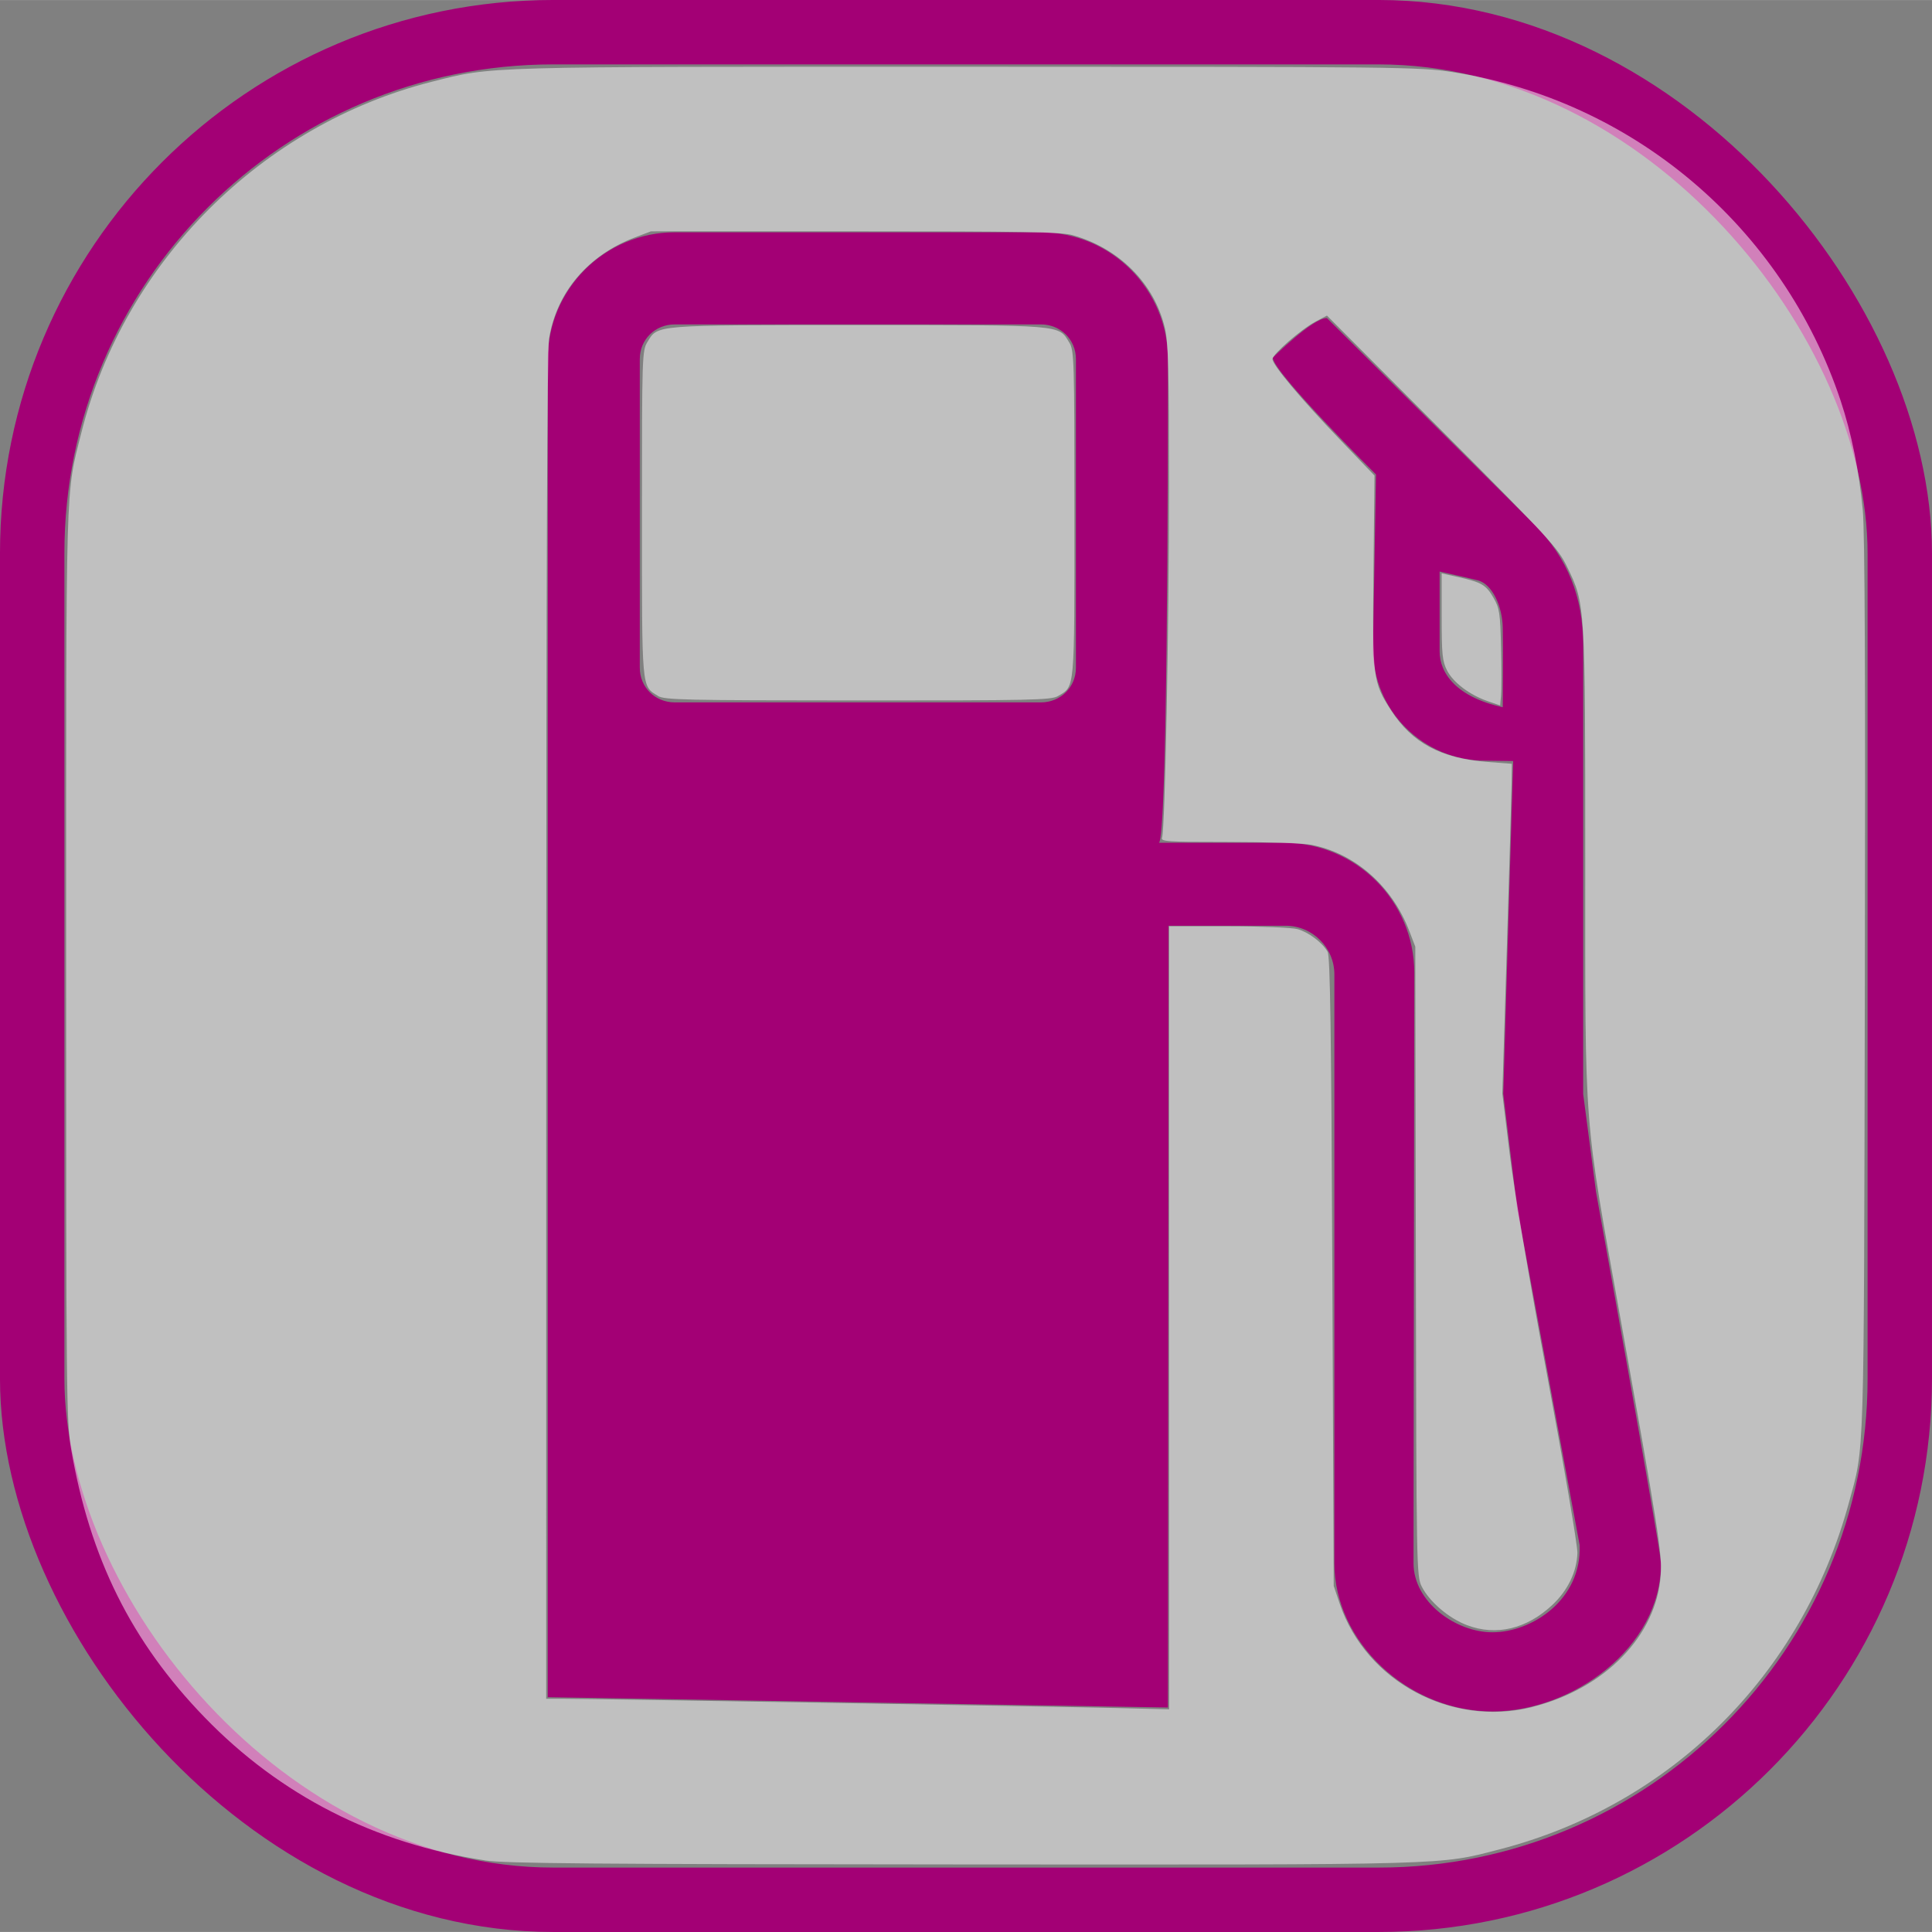 <?xml version="1.0" encoding="UTF-8" standalone="no"?>
<!-- Generator: Adobe Illustrator 13.0.2, SVG Export Plug-In . SVG Version: 6.00 Build 14948)  -->

<svg
   xmlns:dc="http://purl.org/dc/elements/1.1/"
   xmlns:cc="http://creativecommons.org/ns#"
   xmlns:rdf="http://www.w3.org/1999/02/22-rdf-syntax-ns#"
   xmlns:svg="http://www.w3.org/2000/svg"
   xmlns="http://www.w3.org/2000/svg"
   xmlns:sodipodi="http://sodipodi.sourceforge.net/DTD/sodipodi-0.dtd"
   xmlns:inkscape="http://www.inkscape.org/namespaces/inkscape"
   version="1.0"
   id="Layer_1"
   x="0px"
   y="0px"
   width="60"
   height="60"
   viewBox="-0.258 -0.548 74.128 74.124"
   xml:space="preserve"
   sodipodi:version="0.32"
   inkscape:version="0.48.1 r9760"
   sodipodi:docname="Fuel.svg"
   inkscape:output_extension="org.inkscape.output.svg.inkscape"
   inkscape:export-filename="/Users/mherring/Desktop/try.png"
   inkscape:export-xdpi="90"
   inkscape:export-ydpi="90"><rect x="-0.258" y="-0.548" width="74.128" height="74.124" fill="#808080" stroke="none"/><defs
   id="defs12"><inkscape:perspective
     sodipodi:type="inkscape:persp3d"
     inkscape:vp_x="0 : 61.769501 : 1"
     inkscape:vp_y="0 : 1000 : 0"
     inkscape:vp_z="123.547 : 61.769501 : 1"
     inkscape:persp3d-origin="61.773499 : 41.179667 : 1"
     id="perspective16" /></defs><sodipodi:namedview
   inkscape:window-height="1088"
   inkscape:window-width="1920"
   inkscape:pageshadow="2"
   inkscape:pageopacity="0.0"
   guidetolerance="1"
   gridtolerance="1"
   objecttolerance="1"
   borderopacity="1.0"
   bordercolor="#666666"
   pagecolor="#ffffff"
   id="base"
   showgrid="true"
   inkscape:zoom="11.833333"
   inkscape:cx="15.042253"
   inkscape:cy="33.506034"
   inkscape:window-x="0"
   inkscape:window-y="0"
   inkscape:current-layer="Layer_1"
   inkscape:window-maximized="1"><inkscape:grid
     type="xygrid"
     id="grid2986"
     empspacing="5"
     visible="true"
     enabled="true"
     snapvisiblegridlinesonly="true" /></sodipodi:namedview>
<g
   id="g3"
   transform="matrix(0.625,0,0,0.625,-1.623,-5.736)">
	
	<path
   style="fill:#ffffff;fill-opacity:0;stroke:none"
   d="m 11.906,2.469 c -5.458,0 -9.875,4.449 -9.875,9.906 l 0,75.844 c 0,5.464 4.417,9.906 9.875,9.906 l 75.844,0 c 5.464,0 9.906,-4.442 9.906,-9.906 l 0,-75.844 c 0,-5.458 -4.442,-9.906 -9.906,-9.906 l -75.844,0 z"
   transform="matrix(1.24,0,0,1.24,0.296,-1.333)"
   id="path7"
   inkscape:connector-curvature="0" />
	<path
   style="fill:#a30075;fill-opacity:1;stroke:none"
   d="m 68.234,49.292 c 0,1.195 -0.945,2.125 -2.148,2.125 l -22.477,0 c -1.211,0 -2.148,-0.93 -2.148,-2.125 l 0,-18.954 c 0,-1.195 0.938,-2.125 2.148,-2.125 l 22.477,0 c 1.203,0 2.148,0.93 2.148,2.125 l 0,18.954 z m 26.203,2.421 c -2.844,-0.625 -3.875,-2.086 -3.875,-3.43 l 0,-4.898 c 0,0 1.891,0.422 2.344,0.539 0.922,0.242 1.508,1.656 1.531,2.891 0.031,1.234 0,4.898 0,4.898 z m 5.726,29.758 c 0,-0.047 -0.789,-6.016 -0.789,-6.016 l 0,-27.562 c 0,-2.953 -0.969,-5.352 -2.969,-7.367 l -12.765,-12.703 c -0.883,0 -3.32,2.43 -3.32,2.43 0,0.883 6.336,7.172 6.336,7.172 l -0.188,10.695 c 0,3.797 3.086,6.875 6.898,6.875 l 1.711,0.023 -0.609,20.438 0.852,7.008 3.836,20.68 c 0.141,3.359 -2.93,5.359 -5.352,5.359 -2.242,0 -4.844,-1.852 -4.844,-4.242 l 0.047,-36.242 c 0,-4.406 -3.578,-7.984 -7.984,-7.984 0,0 -7.664,0 -7.703,0 0.539,-0.031 0.562,-23.734 0.562,-28.766 0,-0.594 0,-0.93 0,-0.93 0,-4.289 -3.5,-7.781 -7.797,-7.781 l -22.476,0 c -4.297,0 -7.797,3.492 -7.797,7.781 l 0,82.148 38.07,0.633 0.039,-47.992 7.188,0 c 1.648,0 2.992,1.344 2.992,2.992 l 0,36.141 c 0,4.852 4.531,9.102 9.703,9.102 4.883,0 10.352,-3.883 10.352,-9.102 -0.086,-1.204 -3.993,-22.79 -3.993,-22.79 z"
   id="path9"
   inkscape:connector-curvature="0" />
</g>
<rect
   style="fill:none;stroke:#a30075;stroke-width:2.471;stroke-miterlimit:4;stroke-opacity:1;stroke-dasharray:none"
   id="rect3755"
   width="71.657"
   height="71.657"
   x="0.977"
   y="0.685"
   rx="20"
   ry="20"
   inkscape:export-filename="/Users/mherring/Desktop/try.png"
   inkscape:export-xdpi="90"
   inkscape:export-ydpi="90" /><path
   style="fill:#ffffff;fill-opacity:0.502;stroke:none"
   d="M 15.068,57.798 C 11.636,57.273 8.706,55.779 6.358,53.355 4.083,51.008 2.79,48.407 2.206,45.001 2.063,44.17 2.054,43.211 2.054,30.001 c 0,-15.412 -0.024,-14.583 0.475,-16.563 C 3.861,8.141 8.119,3.88 13.42,2.539 c 1.904,-0.482 1.389,-0.467 16.616,-0.466 13.425,8.573e-4 14.062,0.008 15.074,0.164 5.617,0.867 10.282,4.815 12.076,10.217 0.336,1.013 0.57,2.167 0.686,3.393 0.064,0.671 0.084,5.244 0.064,14.789 -0.031,15.045 -0.006,14.256 -0.497,16.056 -1.458,5.348 -5.534,9.39 -10.856,10.765 -1.896,0.49 -1.389,0.476 -16.695,0.467 -11.478,-0.007 -14.199,-0.03 -14.82,-0.124 l 0,0 z m 32.543,-4.769 c 2.258,-0.571 3.855,-2.215 3.983,-4.099 0.045,-0.656 -0.082,-1.462 -1.246,-7.944 -1.157,-6.445 -1.098,-5.677 -1.098,-14.16 0,-8.073 0.001,-8.052 -0.559,-9.206 C 48.402,17.025 48.171,16.773 44.805,13.395 L 41.225,9.804 40.865,9.996 c -0.451,0.24 -1.332,1.009 -1.332,1.162 0,0.179 0.891,1.242 2.082,2.484 l 1.087,1.133 -0.031,2.978 c -0.034,3.312 -0.018,3.439 0.539,4.304 0.662,1.028 1.554,1.505 3.02,1.616 l 0.739,0.056 -0.007,0.601 c -0.004,0.33 -0.071,2.635 -0.148,5.122 l -0.14,4.521 0.226,1.859 c 0.133,1.092 0.616,3.951 1.172,6.93 0.52,2.789 0.941,5.256 0.934,5.482 -0.017,0.587 -0.297,1.167 -0.781,1.62 -0.795,0.744 -1.741,0.969 -2.643,0.628 -0.571,-0.215 -1.169,-0.724 -1.412,-1.202 -0.162,-0.317 -0.166,-0.573 -0.183,-10.102 l -0.017,-9.777 -0.186,-0.486 c -0.536,-1.403 -1.7,-2.424 -3.059,-2.681 -0.25,-0.047 -1.404,-0.086 -2.565,-0.086 -1.913,0 -2.105,-0.013 -2.058,-0.137 0.093,-0.243 0.216,-6.454 0.216,-10.933 8.5e-5,-3.594 -0.022,-4.447 -0.128,-4.896 -0.325,-1.38 -1.416,-2.477 -2.869,-2.887 -0.346,-0.098 -1.563,-0.119 -6.761,-0.118 l -6.338,6.085e-4 -0.5,0.19 c -1.456,0.553 -2.435,1.709 -2.664,3.147 -0.059,0.368 -0.088,7.422 -0.088,21.401 l -6.38e-4,20.852 0.57,-2.54e-4 c 0.894,-3.38e-4 15.34,0.242 17.155,0.287 l 1.627,0.041 0,-12.164 0,-12.164 1.838,5.07e-4 c 1.011,2.54e-4 1.979,0.04 2.152,0.088 0.343,0.095 0.77,0.417 0.934,0.703 0.08,0.139 0.114,2.449 0.147,9.942 l 0.043,9.761 0.188,0.555 c 0.819,2.417 3.477,3.84 5.987,3.205 l 0,-3.6e-5 z"
   id="path3816"
   inkscape:connector-curvature="0"
   transform="matrix(1.235,0,0,1.235,-0.258,-0.55)" /><path
   style="fill:#ffffff;fill-opacity:0.502;stroke:none"
   d="m 20.44,21.619 c -0.514,-0.319 -0.496,-0.122 -0.496,-5.659 3.07e-4,-4.924 0.005,-5.065 0.171,-5.337 0.327,-0.536 0.16,-0.523 6.553,-0.523 6.42,0 6.212,-0.017 6.553,0.543 0.151,0.247 0.159,0.519 0.159,5.318 3.38e-4,5.556 0.019,5.351 -0.51,5.664 -0.211,0.125 -0.828,0.138 -6.221,0.136 -5.385,-0.002 -6.009,-0.016 -6.209,-0.14 l 0,0 z"
   id="path4326"
   inkscape:connector-curvature="0"
   transform="matrix(1.235,0,0,1.235,-0.258,-0.55)" /><path
   style="fill:#ffffff;fill-opacity:0.502;stroke:none"
   d="m 46.226,21.786 c -0.559,-0.19 -1.077,-0.58 -1.269,-0.955 -0.147,-0.289 -0.168,-0.498 -0.168,-1.674 l 0,-1.344 0.528,0.118 c 0.716,0.16 0.854,0.242 1.088,0.65 0.18,0.315 0.204,0.472 0.229,1.534 0.015,0.651 0.015,1.322 0,1.492 l -0.028,0.309 -0.38,-0.129 z"
   id="path4328"
   inkscape:connector-curvature="0"
   transform="matrix(1.235,0,0,1.235,-0.258,-0.55)" /></svg>